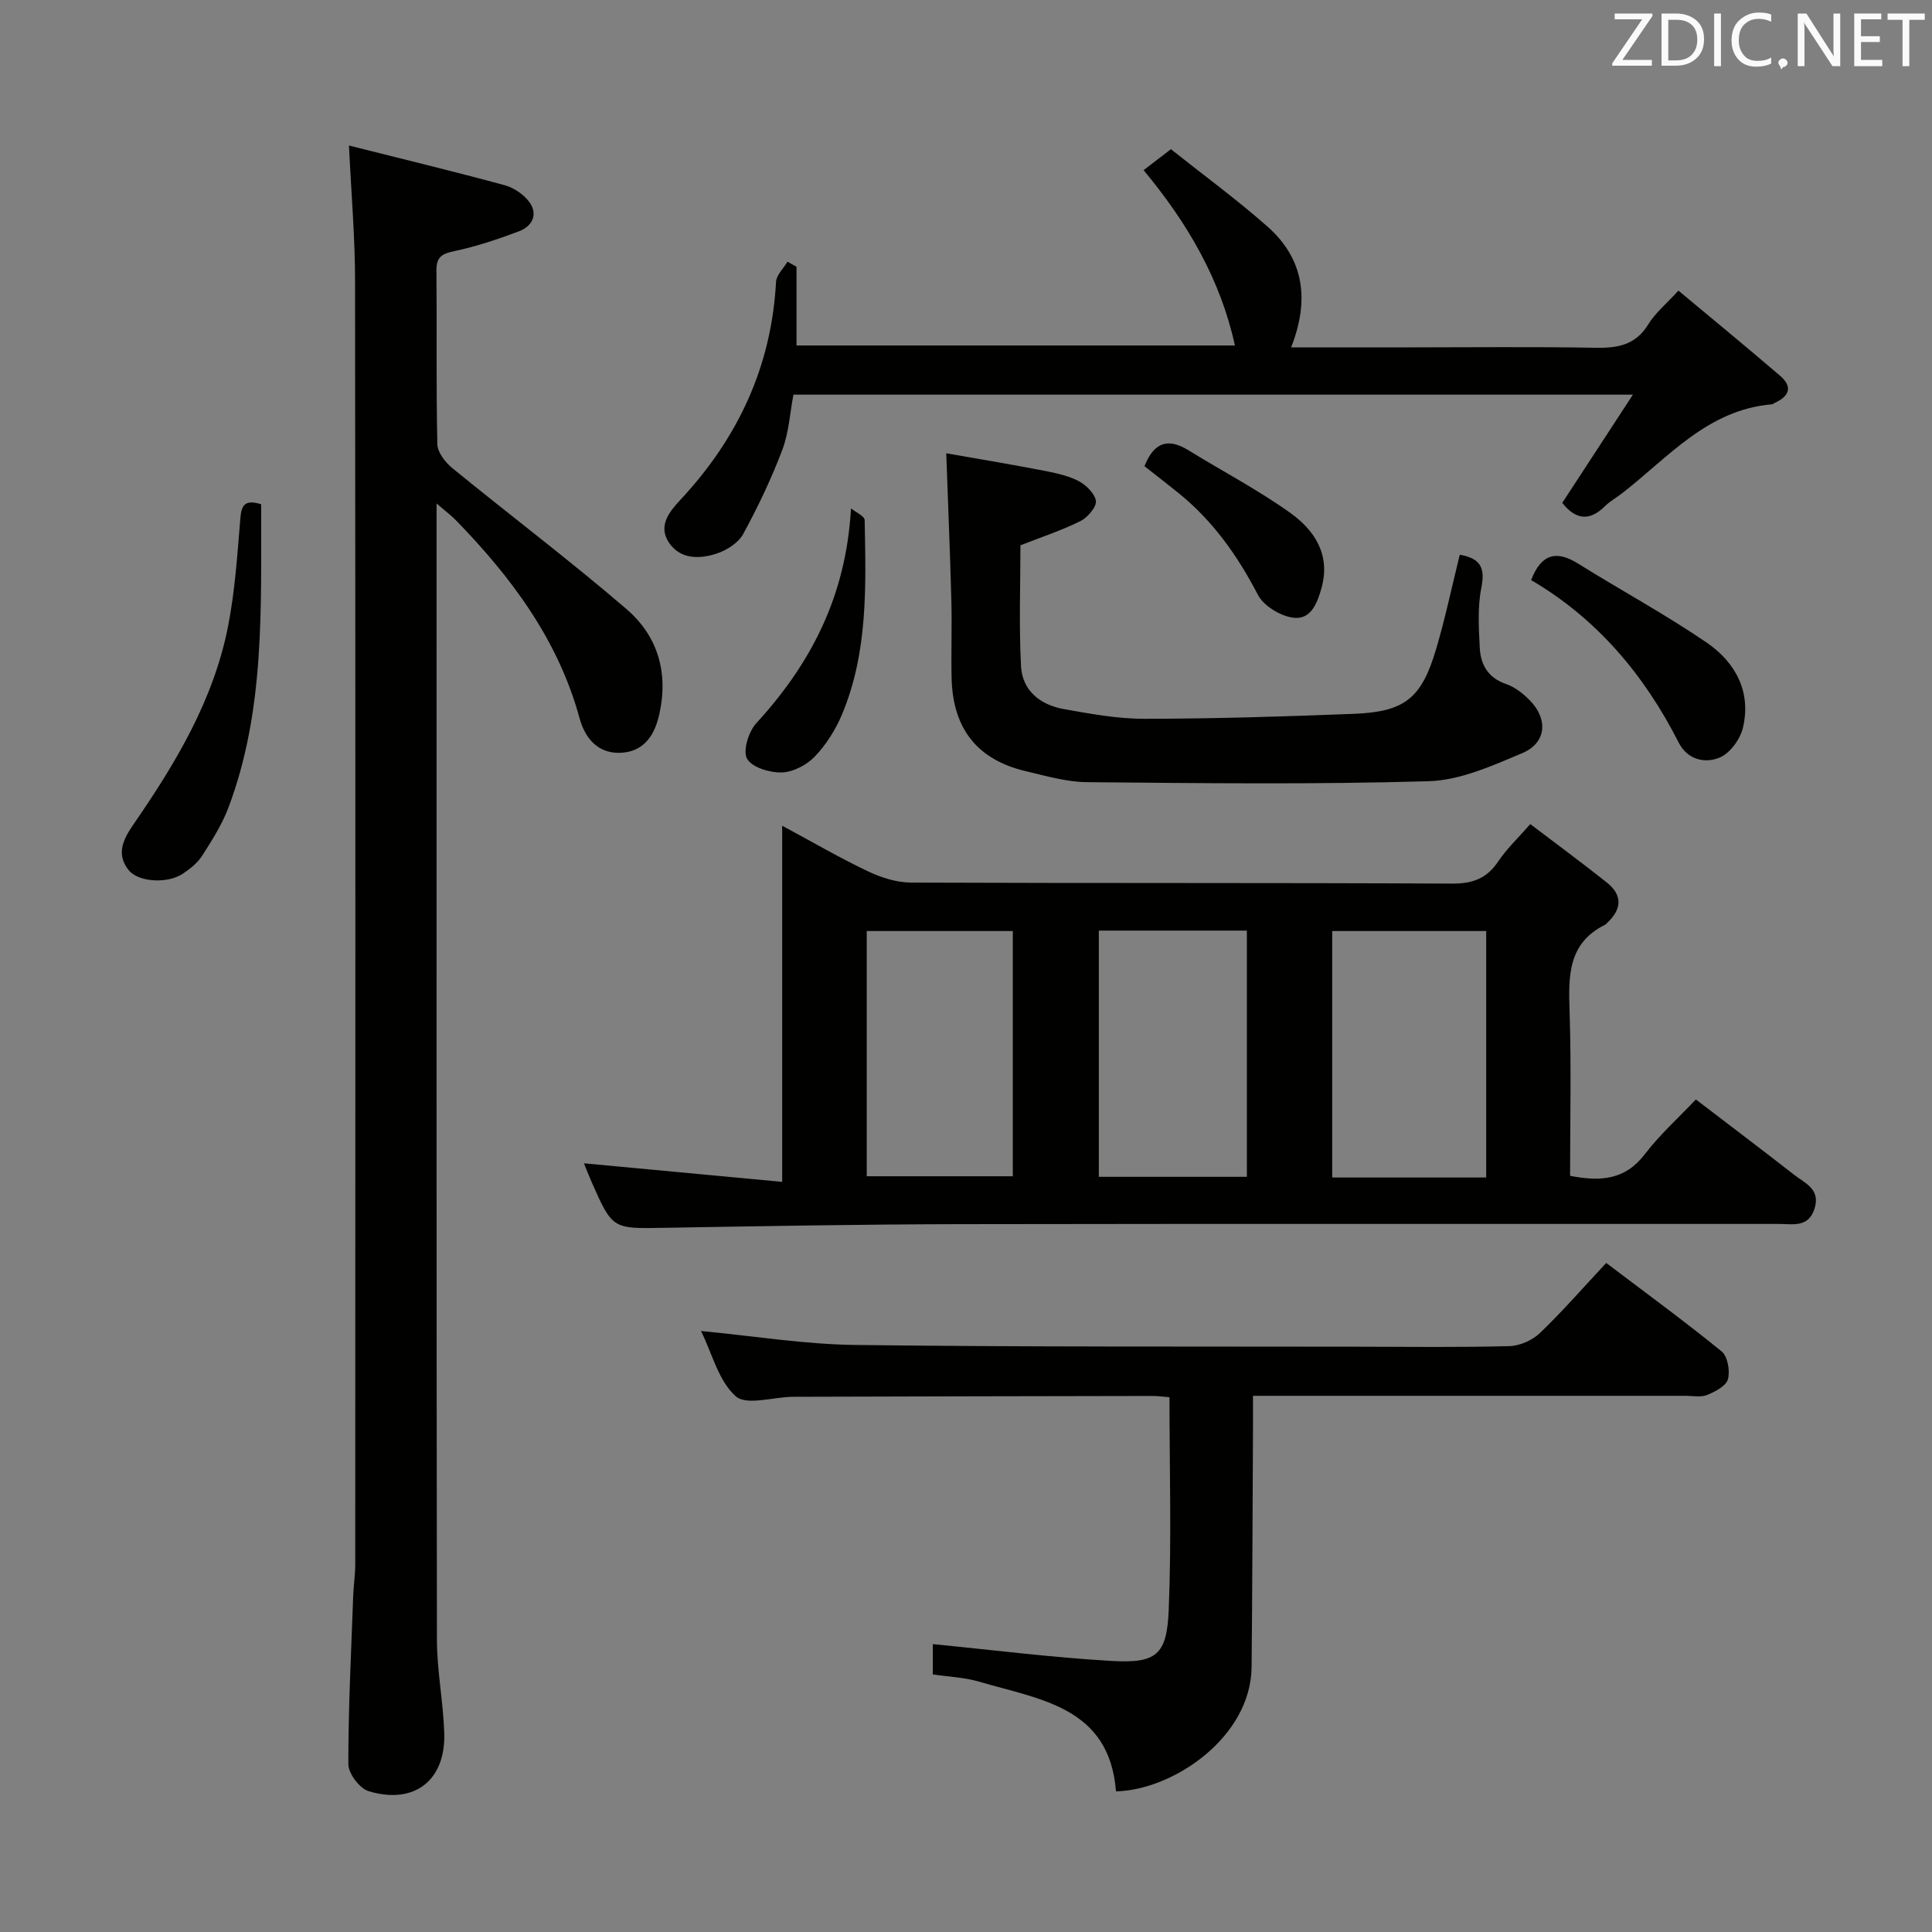 <svg enable-background="new 0 0 400 400" viewBox="0 0 400 400" xmlns="http://www.w3.org/2000/svg"><rect x="0" y="0" width="400" height="400" fill="#808080" stroke="none"/><g fill="#010100"><path d="m325.07 243.44c6.31 1.24 11.39.86 15.46-4.46 3.11-4.07 6.99-7.55 10.58-11.35 7.15 5.47 13.79 10.48 20.35 15.6 2.24 1.75 5.48 2.94 4.23 6.97-1.27 4.06-4.55 3.19-7.43 3.2-56.65.02-113.29-.05-169.94.05-20.3.04-40.61.41-60.91.76-10.6.18-10.6.3-14.95-9.55-.59-1.34-1.11-2.71-1.56-3.81 13.54 1.27 26.97 2.52 41.04 3.84 0-25.05 0-48.93 0-73.73 6.46 3.47 12.03 6.72 17.83 9.47 2.73 1.3 5.92 2.29 8.91 2.3 37.32.15 74.64.02 111.96.21 4.29.02 7.2-1.07 9.58-4.63 1.74-2.6 4.08-4.79 6.61-7.69 5.32 4.04 10.65 7.97 15.82 12.07 3.34 2.65 3.15 5.58.06 8.41-.12.11-.22.27-.36.34-7.83 3.86-7.62 10.78-7.38 18.1.36 11.27.1 22.57.1 33.9zm-17.37.35c0-17.21 0-33.95 0-51.03-10.68 0-21.21 0-31.88 0v51.03zm-80.2-51.12v50.98h30.65c0-17.15 0-34.01 0-50.98-10.38 0-20.32 0-30.65 0zm-48.05.09v50.77h30.24c0-17.15 0-33.91 0-50.77-10.24 0-20.15 0-30.24 0z"/><path d="m72.25 30.13c11.13 2.8 21.73 5.36 32.24 8.22 1.94.53 4.03 1.95 5.17 3.58 1.81 2.58.43 4.98-2.27 5.98-4.33 1.62-8.76 3.12-13.28 4.07-2.58.54-3.78 1.19-3.75 4.01.11 12-.08 24 .19 35.99.04 1.69 1.65 3.76 3.11 4.95 11.96 9.77 24.31 19.09 36.02 29.15 6.6 5.67 8.83 13.39 6.72 22.21-1.07 4.46-3.5 7.41-7.97 7.57-4.55.16-7.27-2.88-8.43-7.14-4.43-16.24-14.11-29.18-25.6-41-.9-.93-1.95-1.71-4.01-3.47v6.26c0 76.33-.04 152.66.07 228.98.01 6.46 1.32 12.9 1.52 19.37.29 9.78-6.23 14.84-15.67 11.98-1.86-.56-4.19-3.66-4.19-5.59-.01-11.64.59-23.28 1.01-34.92.08-2.15.42-4.3.42-6.45.02-88.49.06-176.99-.04-265.48.02-8.94-.76-17.87-1.26-28.27z"/><path d="m332.55 261.48c8.13 6.16 16.17 12.03 23.88 18.3 1.26 1.03 1.79 4.04 1.32 5.77-.38 1.4-2.63 2.57-4.3 3.26-1.29.53-2.95.18-4.45.18-27.82 0-55.64 0-83.46 0-1.82 0-3.64 0-6.12 0 0 2.43.01 4.55 0 6.66-.09 16.49-.13 32.98-.29 49.47-.14 14.67-16.38 25.52-28.08 25.76-1.35-17.53-15.81-19.01-28.38-22.72-2.97-.88-6.17-.99-9.54-1.49 0-2.44 0-4.86 0-6.27 12.36 1.2 24.65 2.77 36.99 3.48 9.3.53 11.47-1.22 11.85-10.55.6-14.58.16-29.2.16-44.05-1.18-.09-2.3-.26-3.42-.26-24.82.04-49.64.09-74.46.17-4.08.01-9.66 1.88-11.91-.1-3.56-3.14-4.88-8.81-7.2-13.52 10.94 1.04 21.43 2.76 31.95 2.89 34.64.43 69.29.3 103.94.36 10.5.02 20.99.16 31.48-.12 2.17-.06 4.77-1.22 6.35-2.74 4.65-4.47 8.92-9.37 13.69-14.48z"/><path d="m164.91 55.23v16.3h90.77c-3.01-13.71-9.79-25.32-18.91-36.3 1.79-1.37 3.56-2.73 5.65-4.34 6.82 5.42 13.67 10.43 20 16.02 7.62 6.73 8.73 15.27 4.89 25.01h24.45c12.83 0 25.66-.15 38.48.08 4.62.09 8.37-.51 11.02-4.85 1.44-2.35 3.7-4.2 6.24-6.98 7.15 5.97 14.18 11.73 21.07 17.65 2.73 2.35 1.78 4.3-1.21 5.63-.15.07-.28.24-.43.25-13.35 1.09-21.49 10.96-31.07 18.41-1.18.92-2.53 1.65-3.58 2.7-3.52 3.5-6.4 2.39-8.83-.7 4.73-7.24 9.37-14.34 14.63-22.4-58.84 0-116.06 0-173.81 0-.72 3.76-.93 7.8-2.3 11.42-2.26 5.98-5.04 11.81-8.1 17.43-.99 1.82-3.37 3.34-5.43 4.03-3.57 1.19-7.6 1.27-9.96-2.28-2.26-3.41.04-6.31 2.39-8.83 11.88-12.73 18.86-27.57 19.8-45.12.08-1.43 1.55-2.79 2.37-4.18.64.35 1.25.7 1.87 1.05z"/><path d="m302.23 114.85c4.52.79 5.24 2.92 4.46 6.87-.79 4.01-.53 8.28-.32 12.41.18 3.5 1.73 6.23 5.47 7.5 1.8.61 3.5 1.96 4.87 3.35 3.88 3.93 3.46 8.85-1.56 10.96-6.19 2.6-12.81 5.6-19.32 5.8-23.57.7-47.18.41-70.77.2-4.24-.04-8.51-1.29-12.7-2.28-10.03-2.37-15.1-8.79-15.34-19.28-.12-5.33.09-10.66-.05-15.98-.26-9.92-.68-19.83-1.06-30.55 5.79 1.02 12.38 2.11 18.93 3.36 2.76.53 5.63 1.03 8.13 2.21 1.68.79 3.61 2.6 3.92 4.24.23 1.2-1.69 3.47-3.17 4.21-3.83 1.92-7.96 3.26-12.45 5.03 0 8.11-.32 16.59.12 25.02.26 5.08 4 8.01 8.82 8.88 5.54.99 11.18 2.03 16.77 2.02 14.46-.02 28.93-.46 43.38-1.03 10.5-.42 13.97-3.23 16.98-13.43 1.88-6.34 3.24-12.83 4.89-19.51z"/><path d="m54.07 104.4c-.06 21.42.85 42.6-6.79 62.84-1.33 3.52-3.42 6.79-5.46 9.98-.95 1.48-2.5 2.7-4 3.69-3.18 2.11-9.18 1.72-11.16-.73-2.76-3.4-1.04-6.58.98-9.51 8.73-12.65 16.6-25.77 19.59-41.06 1.43-7.31 1.91-14.81 2.53-22.25.22-2.75.89-4.02 4.31-2.96z"/><path d="m317 120.1c2.13-5.48 5.24-6.21 9.73-3.41 8.83 5.51 18.02 10.48 26.6 16.34 5.93 4.05 9.31 10.17 7.52 17.66-.57 2.37-2.67 5.26-4.8 6.15-3.07 1.28-6.68.48-8.52-3.14-7.14-14.06-16.98-25.67-30.53-33.6z"/><path d="m236.95 96.52c2.01-5.07 4.97-5.85 9.1-3.3 7.04 4.34 14.42 8.2 21.13 13 4.99 3.58 8.33 8.63 6.43 15.5-.89 3.22-2.25 6.7-5.95 6.16-2.64-.39-6.03-2.44-7.22-4.72-4.2-8.09-9.3-15.3-16.4-21.05-2.31-1.87-4.68-3.69-7.09-5.59z"/><path d="m176.19 105.25c.99.81 2.82 1.61 2.83 2.44.26 13.62.72 27.33-4.7 40.24-1.33 3.16-3.27 6.25-5.63 8.71-1.68 1.75-4.5 3.22-6.85 3.29-2.48.06-6.17-1.05-7.17-2.85-.91-1.64.31-5.58 1.89-7.32 11.28-12.32 18.6-26.22 19.63-44.51z"/></g><path d="m342.2 3.2-6.3 9.2h6.1v1.2h-8.2v-.5l6.2-9.1h-5.7v-1.2h7.8v.4z" fill="#fafafb"/><path d="m344 13.7v-10.9h3.1c1.6 0 3 .5 4.1 1.4 1.1 1 1.6 2.2 1.6 3.9s-.5 3-1.6 4-2.5 1.5-4.2 1.5h-3zm1.4-9.6v8.4h1.6c1.4 0 2.5-.4 3.2-1.1.8-.8 1.2-1.8 1.2-3.2s-.4-2.4-1.2-3.1-1.8-1-3.1-1z" fill="#fafafb"/><path d="m356.3 2.8v10.9h-1.4v-10.9z" fill="#fafafb"/><path d="m366.6 13.2c-.8.4-1.8.6-3 .6-1.6 0-2.8-.5-3.7-1.5s-1.4-2.3-1.4-3.9c0-1.7.5-3.2 1.6-4.2s2.4-1.6 4-1.6c1 0 1.9.1 2.6.4v1.5c-.8-.4-1.6-.6-2.6-.6-1.2 0-2.2.4-3 1.2s-1.1 1.9-1.1 3.3c0 1.3.4 2.3 1.1 3.1s1.6 1.1 2.8 1.1c1.1 0 2-.2 2.8-.7v1.3z" fill="#fafafb"/><path d="m368.2 13c0-.3.1-.5.3-.6.2-.2.4-.3.6-.3.3 0 .5.1.7.3s.3.4.3.6-.1.5-.3.6c-.2.2-.4.3-.7.3-.3 1-.5-.1-.6-.3-.2-.2-.3-.4-.3-.6z" fill="#fafafb"/><path d="m381.1 13.7h-1.7l-5.5-8.4c-.2-.2-.3-.5-.4-.7 0 .2.1.8.1 1.5v7.6h-1.4v-10.9h1.8l5.3 8.3c.3.4.4.6.4.8 0-.3-.1-.8-.1-1.6v-7.5h1.4v10.9z" fill="#fafafb"/><path d="m389.7 13.7h-5.8v-10.9h5.6v1.2h-4.2v3.5h3.9v1.2h-3.9v3.7h4.4z" fill="#fafafb"/><path d="m398.4 4.1h-3.1v9.6h-1.4v-9.6h-3.1v-1.3h7.7v1.3z" fill="#fafafb"/></svg>